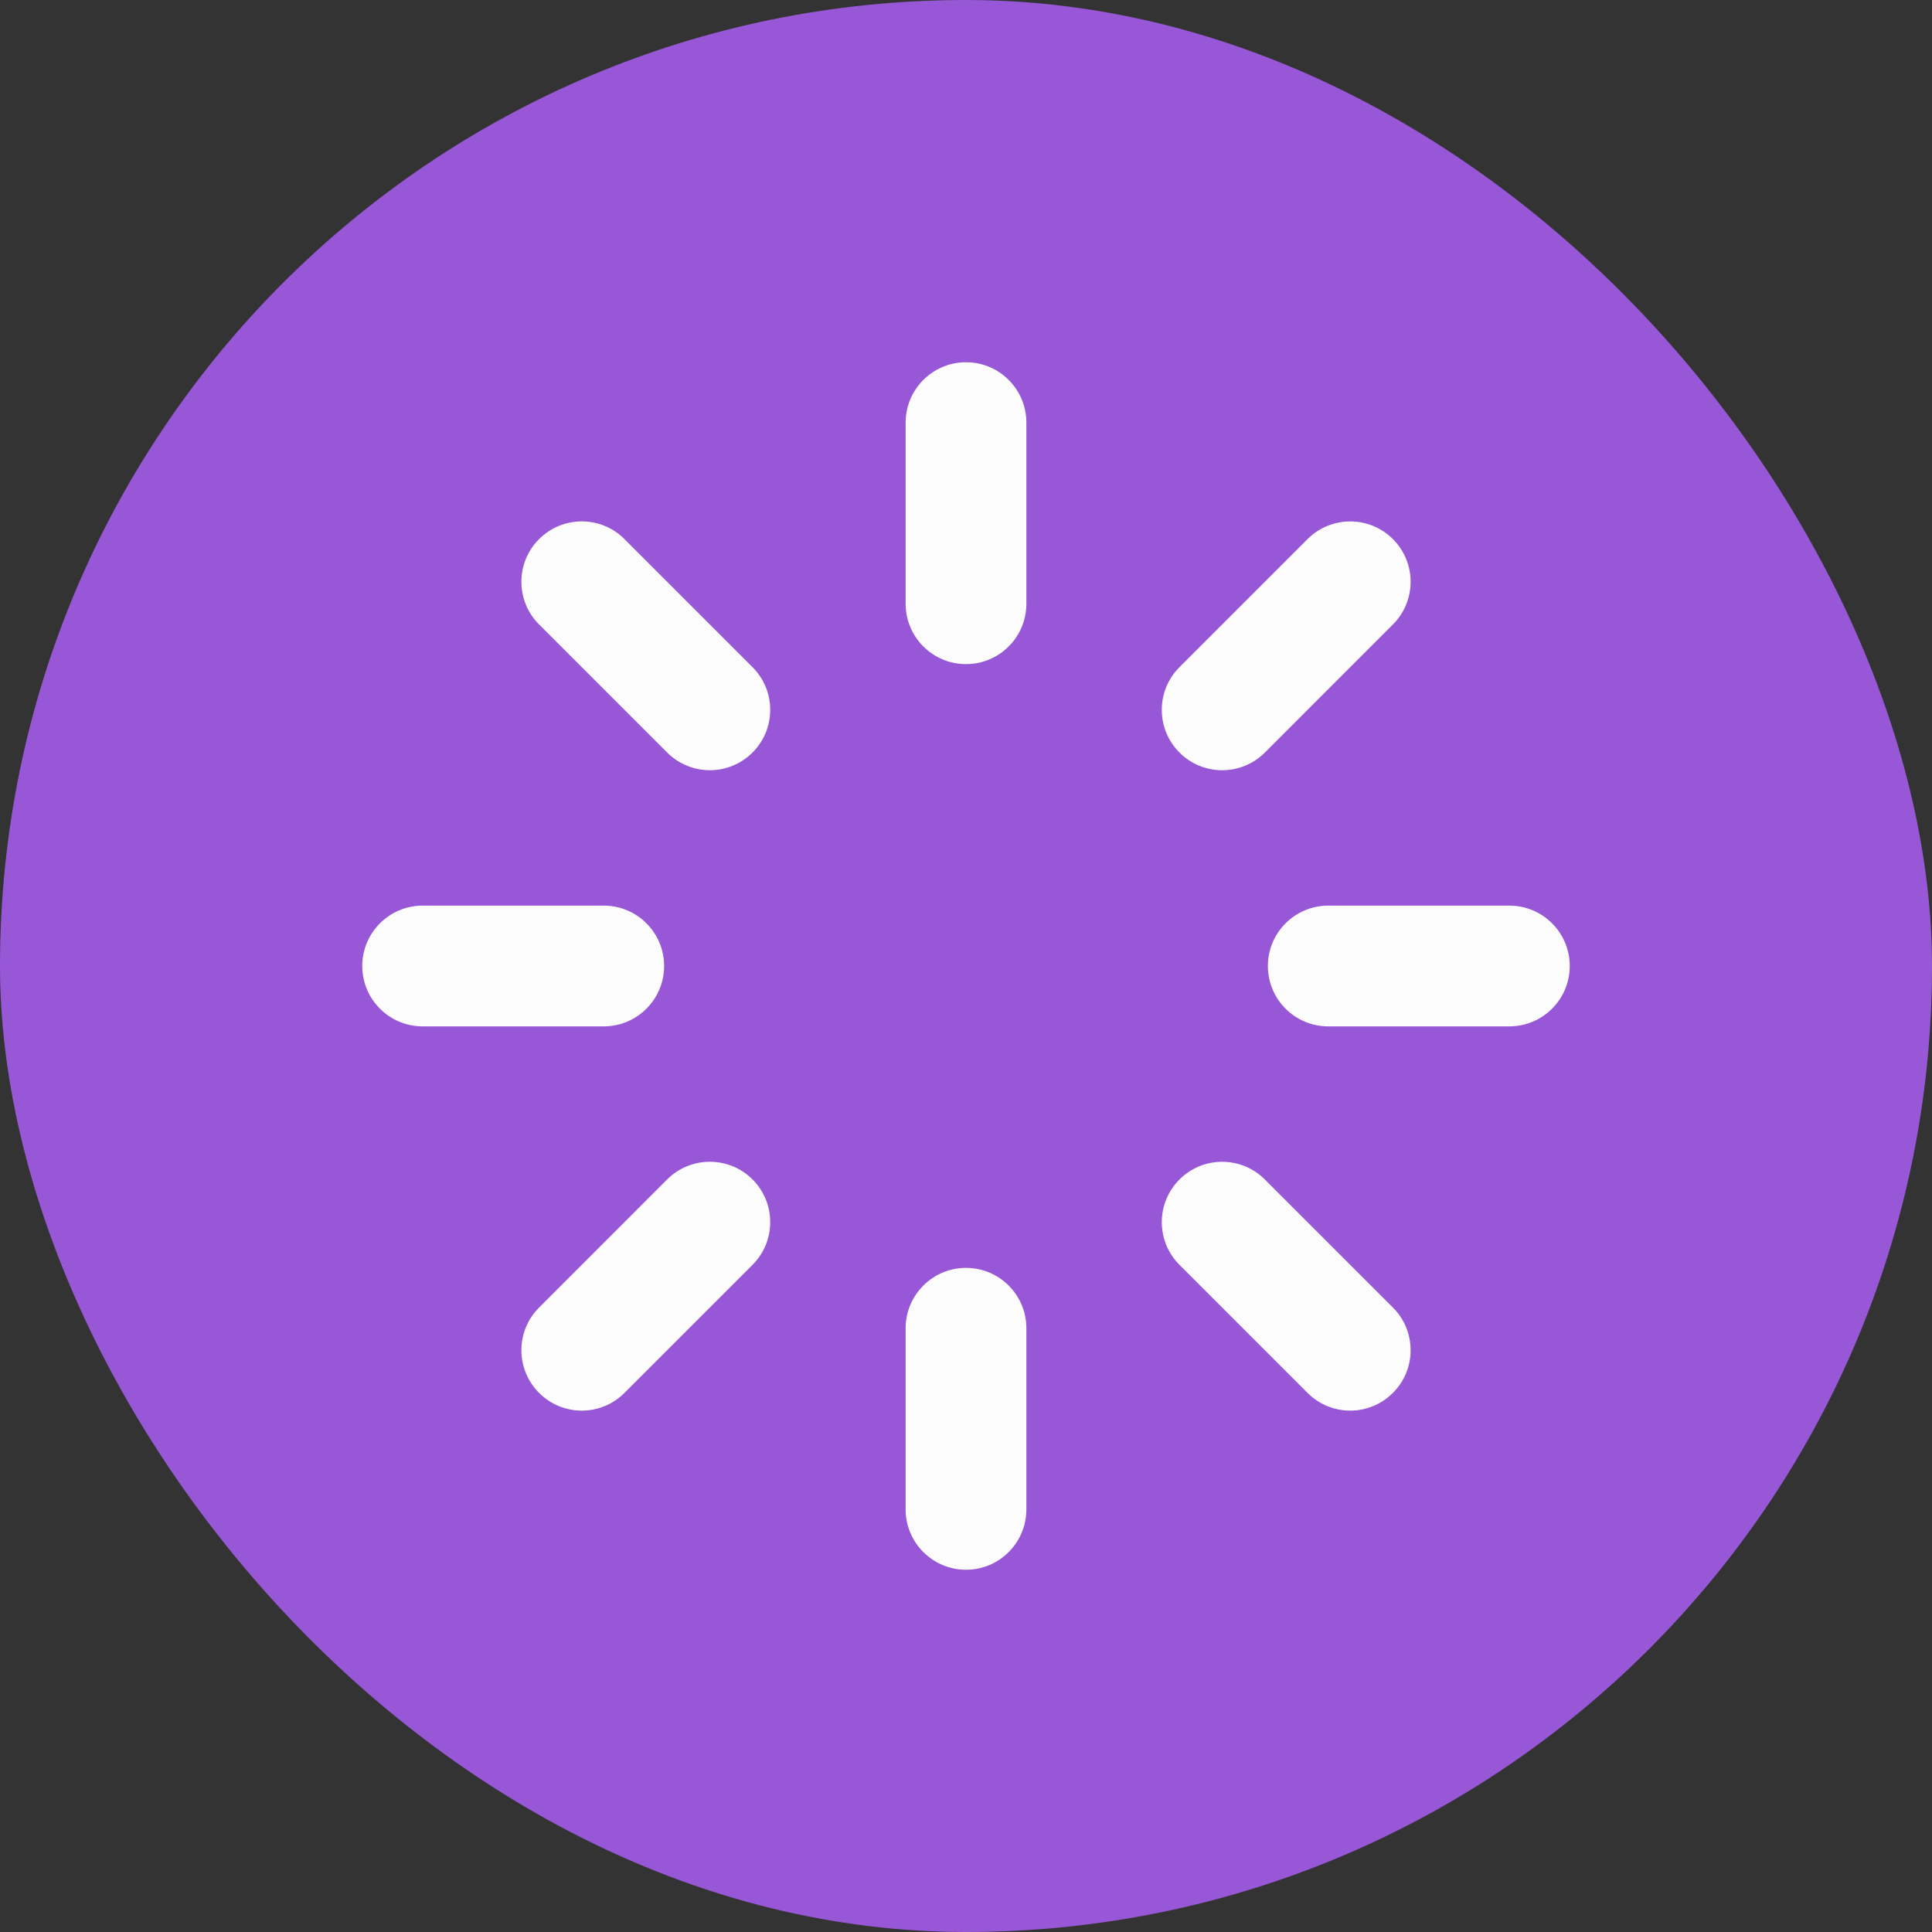 <svg width="32" height="32" viewBox="0 0 32 32" fill="none" xmlns="http://www.w3.org/2000/svg">
<rect x="0" y="0" width="32" height="32" fill="#333333" stroke="none"/>
<rect width="32" height="32" rx="16" fill="#9757D7"/>
<path d="M16 6C15.448 6 15 6.448 15 7V10C15 10.552 15.448 11 16 11C16.552 11 17 10.552 17 10V7C17 6.448 16.552 6 16 6Z" fill="#FCFCFD"/>
<path d="M16 21C15.448 21 15 21.448 15 22V25C15 25.552 15.448 26 16 26C16.552 26 17 25.552 17 25V22C17 21.448 16.552 21 16 21Z" fill="#FCFCFD"/>
<path d="M25 15C25.552 15 26 15.448 26 16C26 16.552 25.552 17 25 17H22C21.448 17 21 16.552 21 16C21 15.448 21.448 15 22 15H25Z" fill="#FCFCFD"/>
<path d="M11 16C11 15.448 10.552 15 10 15H7C6.448 15 6 15.448 6 16C6 16.552 6.448 17 7 17H10C10.552 17 11 16.552 11 16Z" fill="#FCFCFD"/>
<path d="M21.657 8.929C22.047 8.539 22.681 8.539 23.071 8.929C23.462 9.32 23.462 9.953 23.071 10.343L20.95 12.465C20.559 12.855 19.926 12.855 19.536 12.465C19.145 12.074 19.145 11.441 19.536 11.05L21.657 8.929Z" fill="#FCFCFD"/>
<path d="M12.464 19.535C12.074 19.145 11.441 19.145 11.05 19.535L8.929 21.657C8.538 22.047 8.538 22.68 8.929 23.071C9.319 23.462 9.953 23.462 10.343 23.071L12.464 20.95C12.855 20.559 12.855 19.926 12.464 19.535Z" fill="#FCFCFD"/>
<path d="M23.071 21.657C23.462 22.047 23.462 22.681 23.071 23.071C22.681 23.462 22.047 23.462 21.657 23.071L19.536 20.95C19.145 20.559 19.145 19.926 19.536 19.536C19.926 19.145 20.559 19.145 20.95 19.536L23.071 21.657Z" fill="#FCFCFD"/>
<path d="M12.464 12.464C12.855 12.074 12.855 11.441 12.464 11.05L10.343 8.929C9.953 8.538 9.32 8.538 8.929 8.929C8.538 9.319 8.538 9.953 8.929 10.343L11.05 12.464C11.441 12.855 12.074 12.855 12.464 12.464Z" fill="#FCFCFD"/>
</svg>
